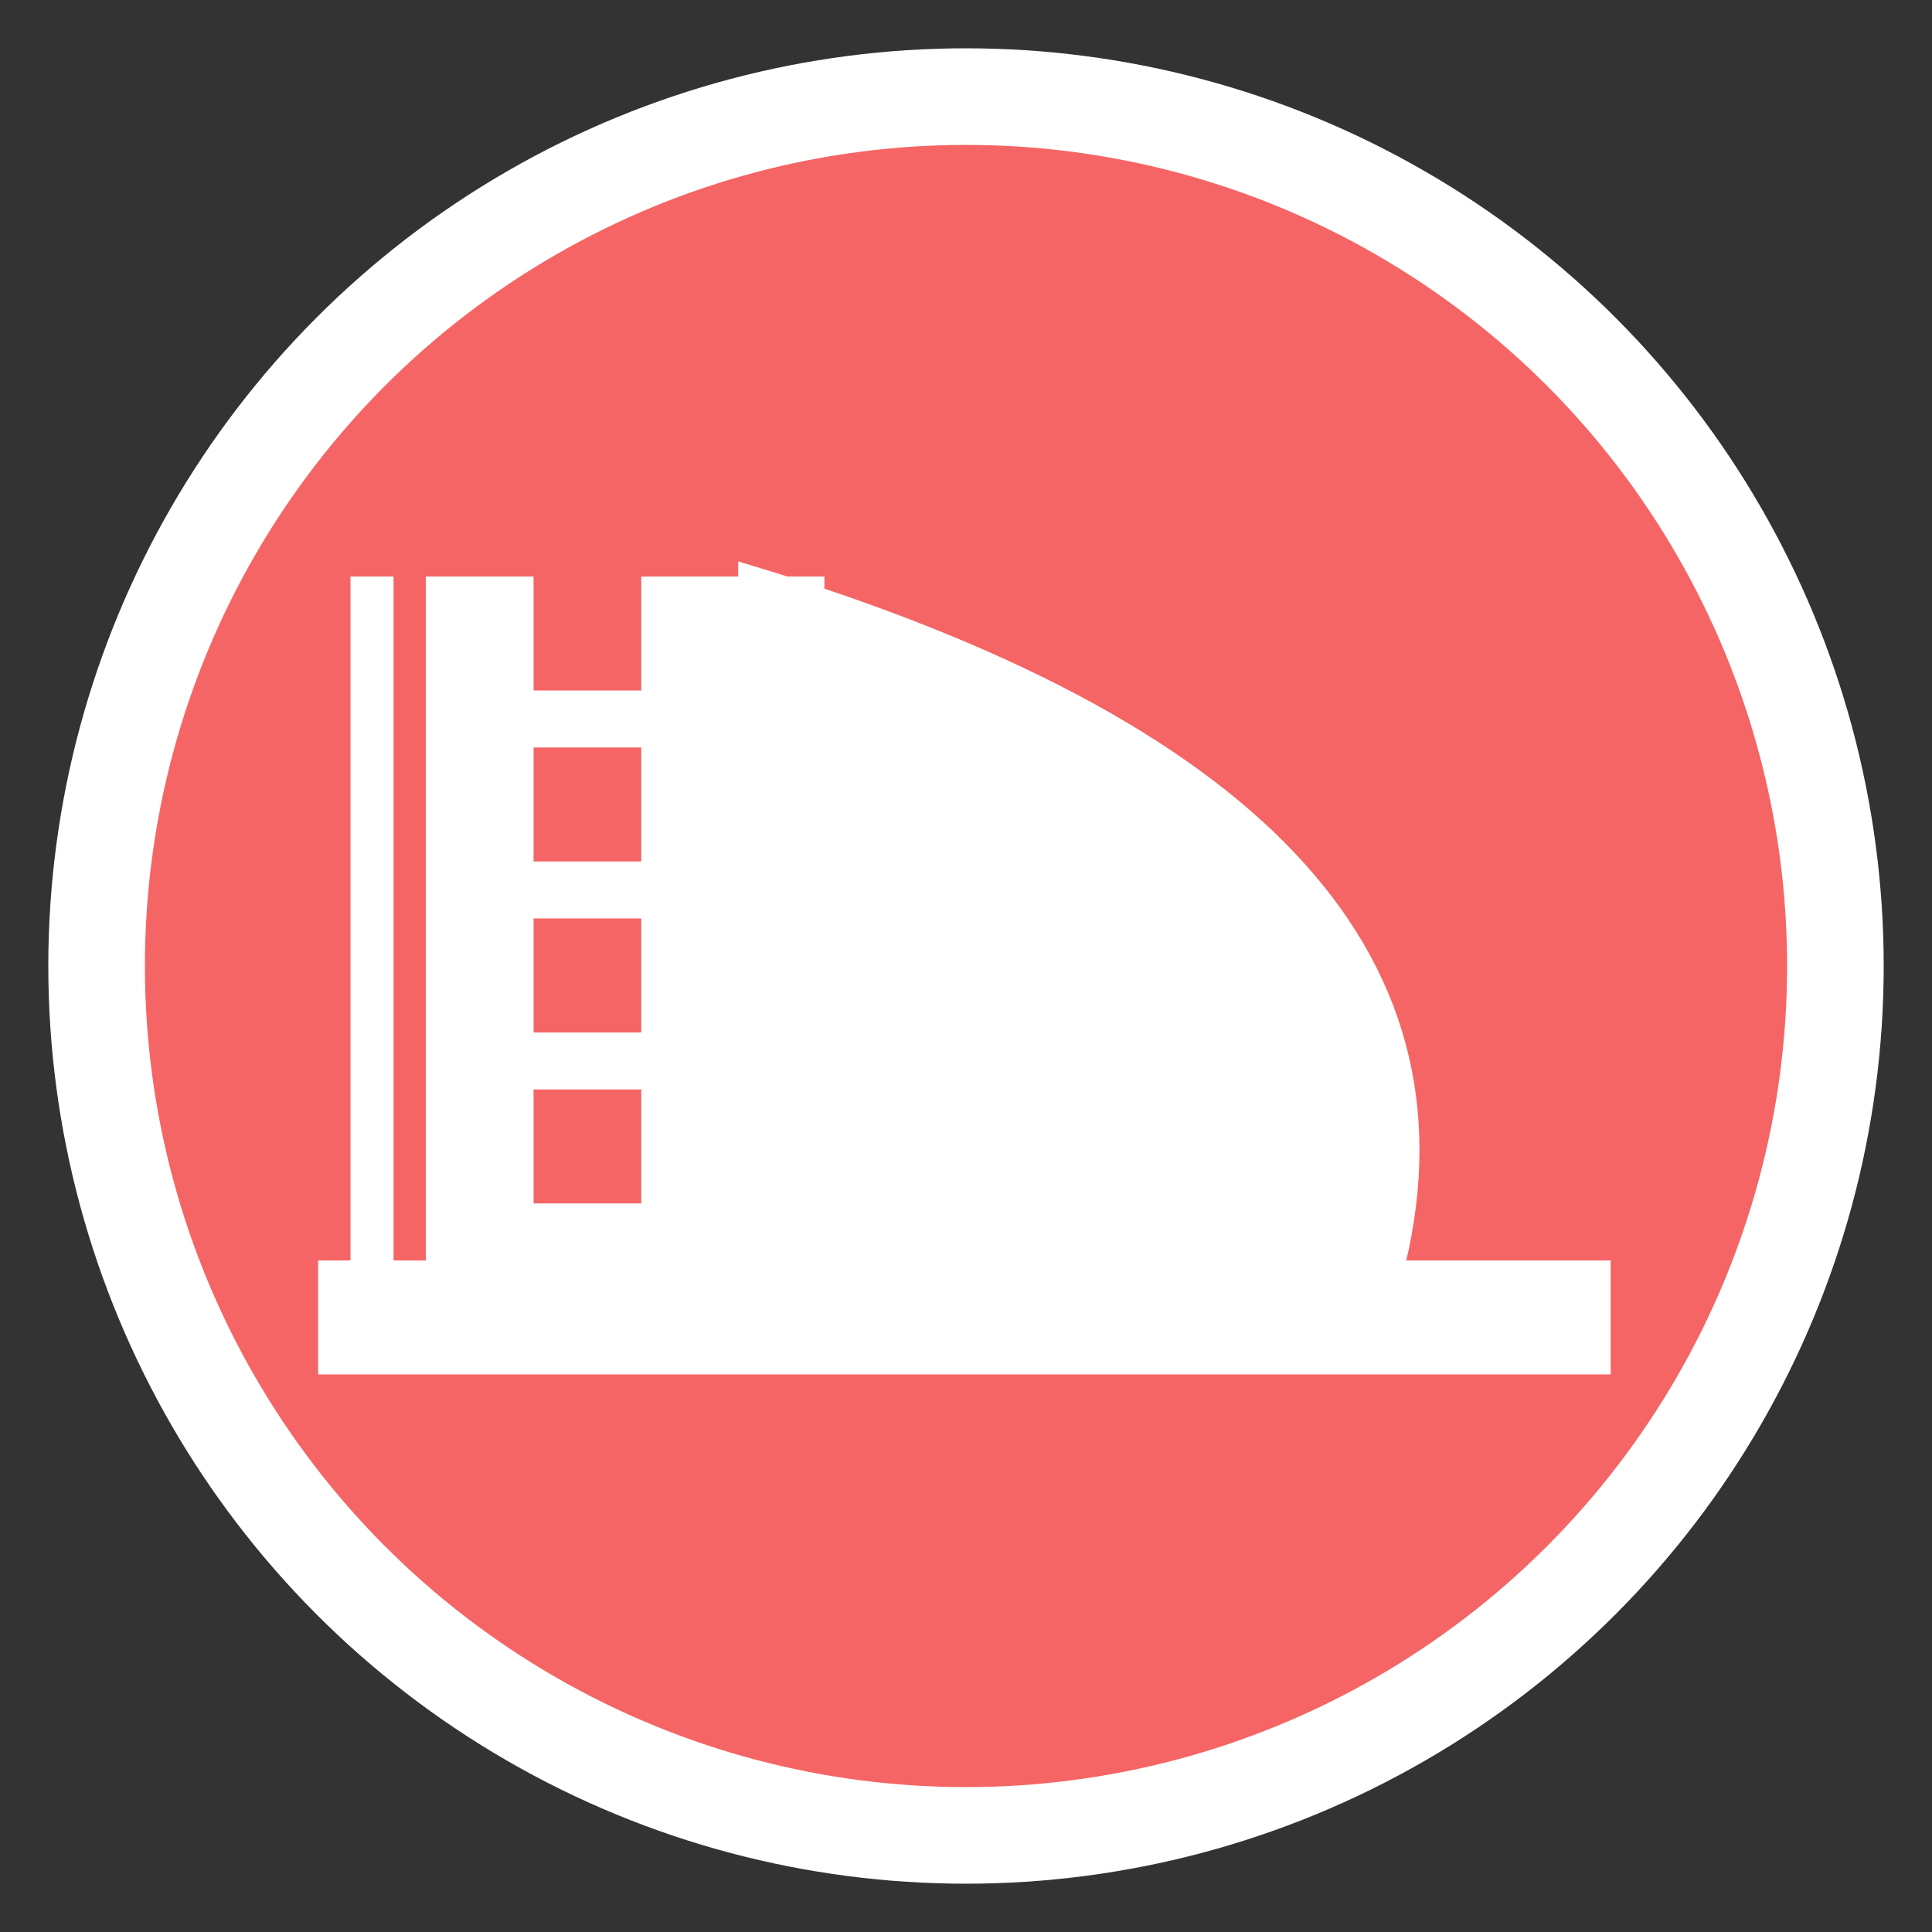 <?xml version="1.0" encoding="UTF-8" standalone="no"?>
<svg
   width="40"
   height="40"
   viewBox="0 0 40 40"
   version="1.1"
   id="svg8"
   sodipodi:docname="playground-icon-red.svg"
   inkscape:version="1.4 (e7c3feb100, 2024-10-09)"
   xmlns:inkscape="http://www.inkscape.org/namespaces/inkscape"
   xmlns:sodipodi="http://sodipodi.sourceforge.net/DTD/sodipodi-0.dtd"
   xmlns="http://www.w3.org/2000/svg"
   xmlns:svg="http://www.w3.org/2000/svg">
  <rect x="0" y="0" width="40" height="40" fill="#333333" stroke="none"/>
  <defs
     id="defs8" />
  <sodipodi:namedview
     id="namedview8"
     pagecolor="#ffffff"
     bordercolor="#000000"
     borderopacity="0.25"
     inkscape:showpageshadow="2"
     inkscape:pageopacity="0.0"
     inkscape:pagecheckerboard="0"
     inkscape:deskcolor="#d1d1d1"
     inkscape:zoom="13.75"
     inkscape:cx="20.036364"
     inkscape:cy="20"
     inkscape:window-width="1283"
     inkscape:window-height="761"
     inkscape:window-x="0"
     inkscape:window-y="0"
     inkscape:window-maximized="1"
     inkscape:current-layer="svg8" />
  <!-- Background circle -->
  <circle
     cx="20"
     cy="20"
     r="18"
     stroke="white"
     fill="#F56565"
     stroke-width="2"
     id="circle1" />
  <!-- Slide (scaled and centered from the original design) -->
  <g
     transform="matrix(0.223,0,0,0.236,-2.333,-6.944)"
     id="g8">
    <!-- Slide Base -->
    <rect
       x="40"
       y="140"
       width="120"
       height="10"
       fill="#ffffff"
       id="rect1" />
    <!-- Ladder -->
    <rect
       x="50"
       y="80"
       width="10"
       height="60"
       fill="#ffffff"
       id="rect2" />
    <rect
       x="70"
       y="80"
       width="10"
       height="60"
       fill="#ffffff"
       id="rect3" />
    <rect
       x="50"
       y="90"
       width="30"
       height="5"
       fill="#ffffff"
       id="rect4" />
    <rect
       x="50"
       y="105"
       width="30"
       height="5"
       fill="#ffffff"
       id="rect5" />
    <rect
       x="50"
       y="120"
       width="30"
       height="5"
       fill="#ffffff"
       id="rect6" />
    <rect
       x="50"
       y="135"
       width="30"
       height="5"
       fill="#ffffff"
       id="rect7" />
    <!-- Slide -->
    <path
       d="m 80,80 q 70,20 60,60 H 80 Z"
       fill="#ffffff"
       stroke="#ffffff"
       stroke-width="2"
       id="path7" />
    <!-- Handrails -->
    <line
       x1="45"
       y1="80"
       x2="45"
       y2="140"
       stroke="#ffffff"
       stroke-width="4"
       id="line7" />
    <line
       x1="85"
       y1="80"
       x2="85"
       y2="140"
       stroke="#ffffff"
       stroke-width="4"
       id="line8" />
  </g>
</svg>

